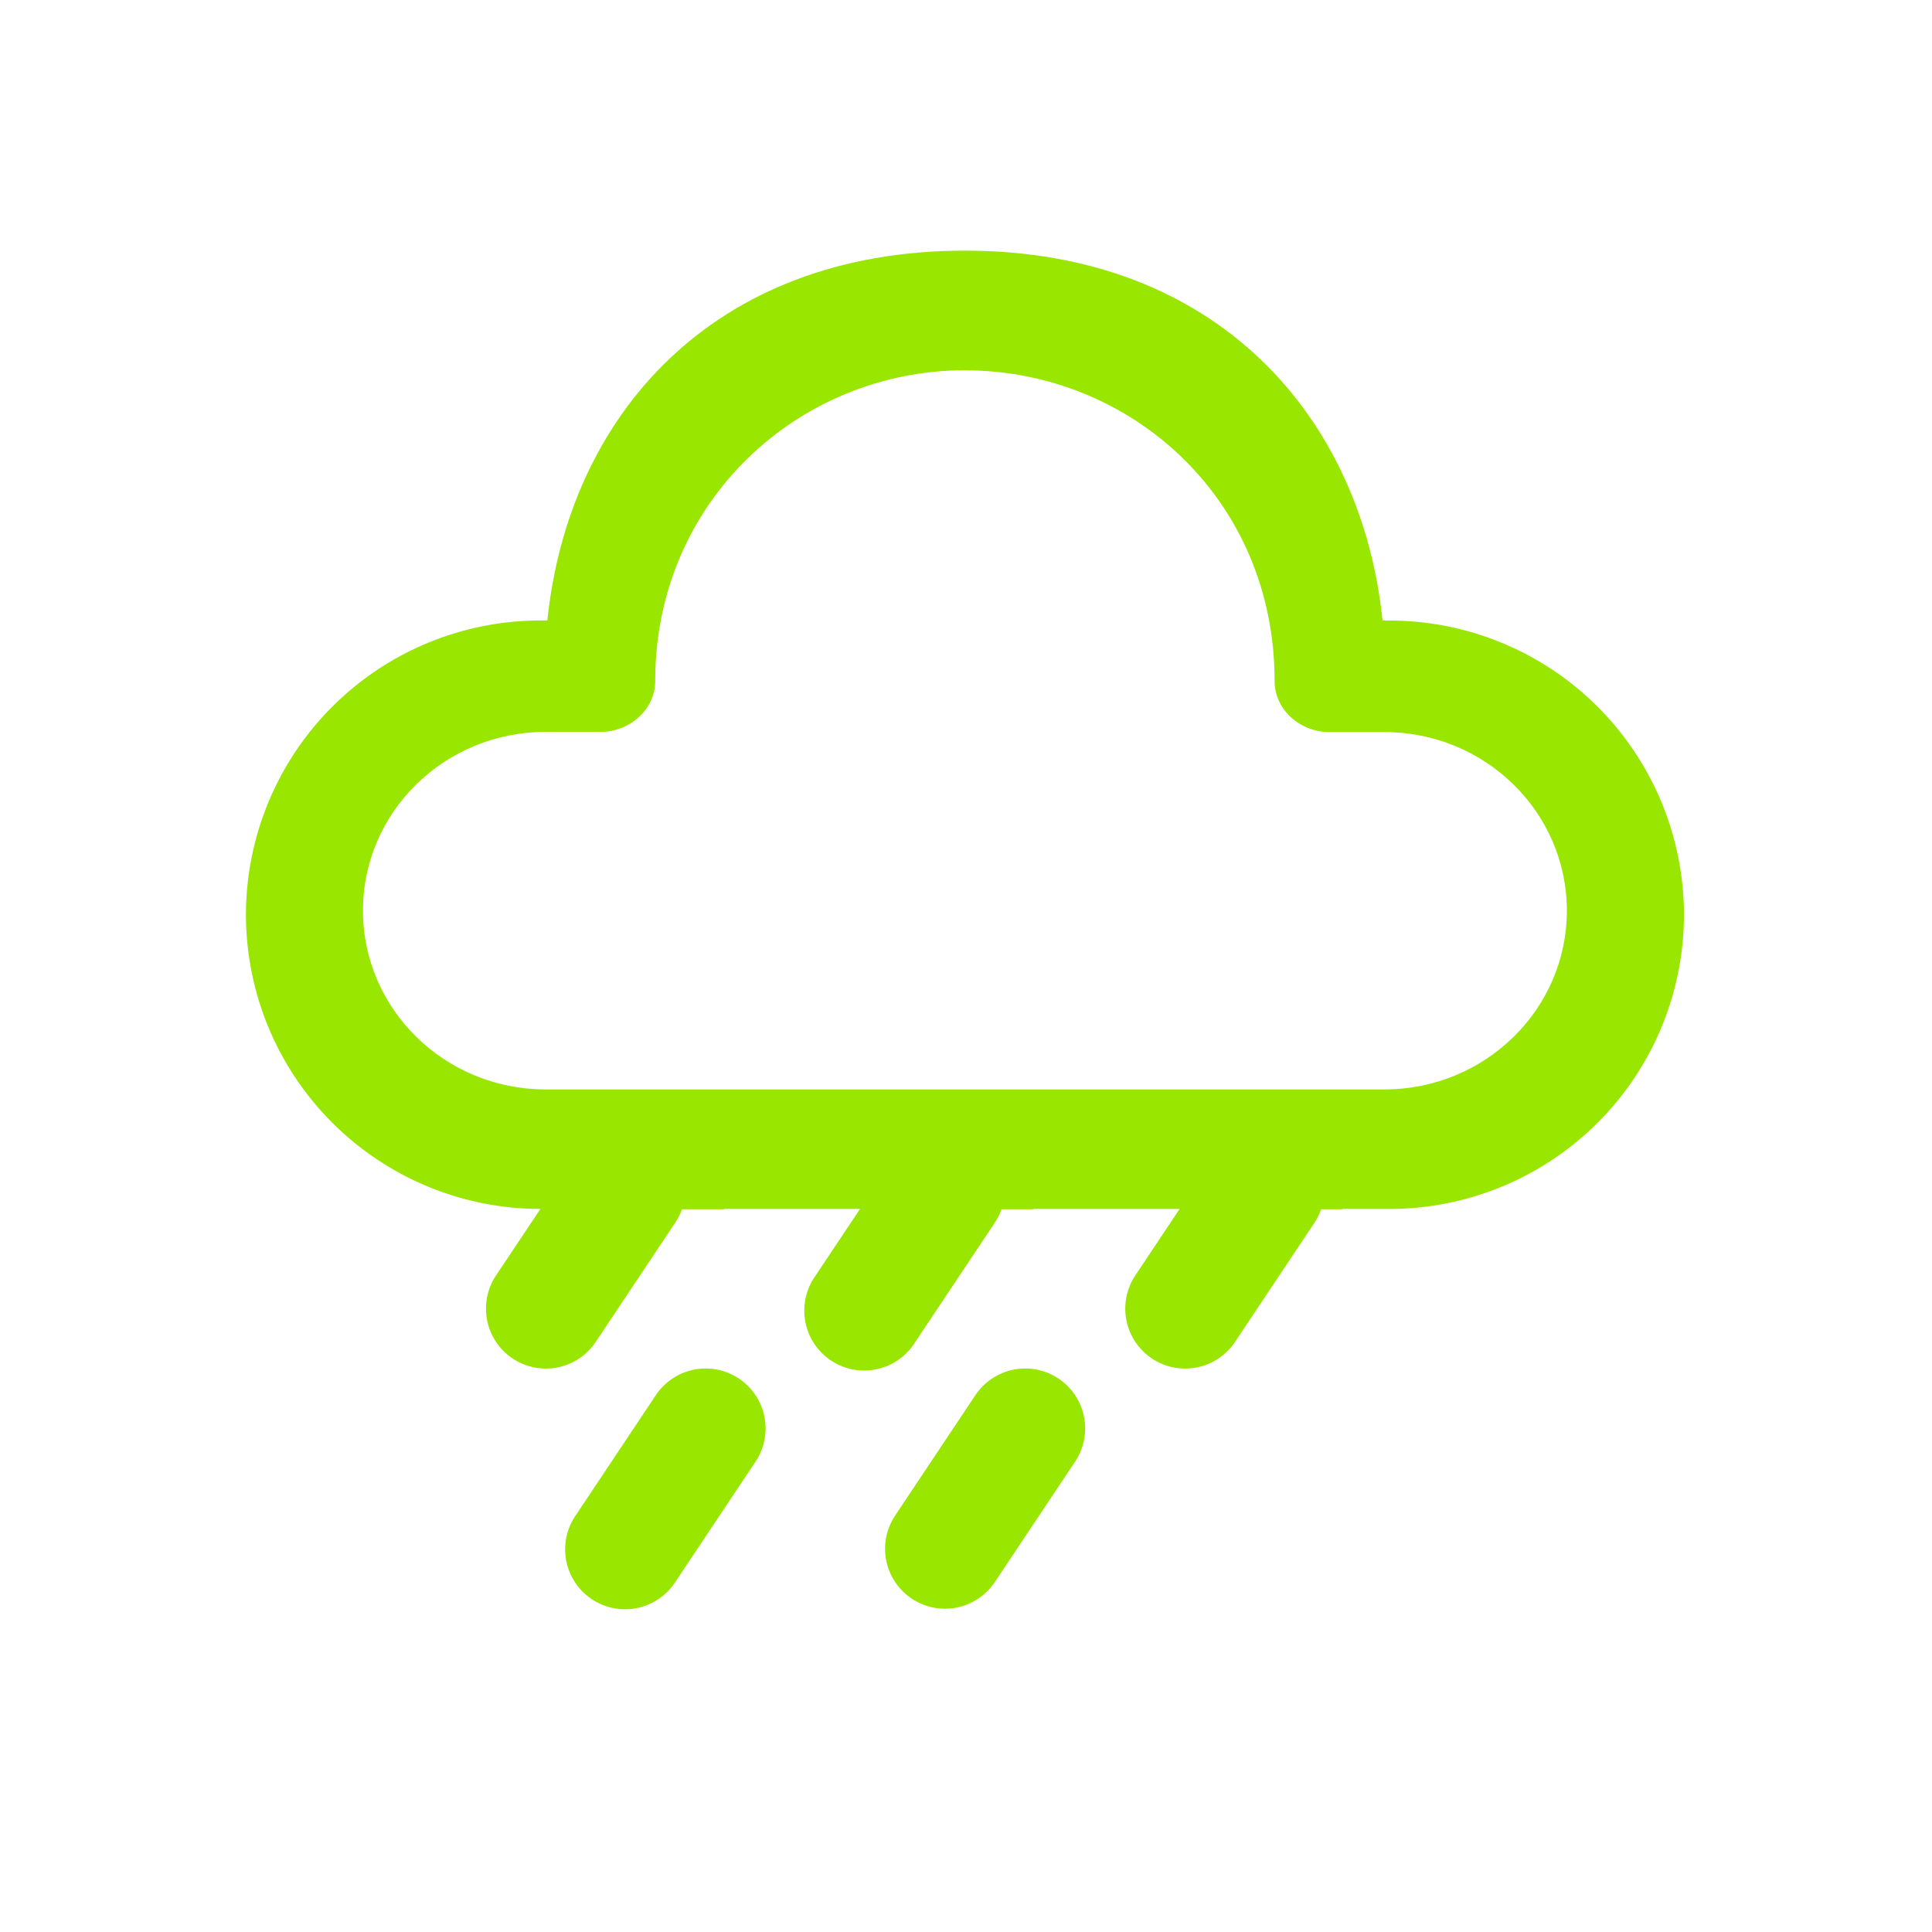 <svg width="160" height="160" viewBox="0 0 160 160" fill="none" xmlns="http://www.w3.org/2000/svg">
<path d="M79.914 20.757C100.881 20.757 112.77 34.631 114.497 51.39H115.026C118.231 51.385 121.405 52.011 124.367 53.233C127.33 54.455 130.023 56.249 132.292 58.512C134.561 60.775 136.362 63.463 137.592 66.422C138.822 69.381 139.457 72.554 139.46 75.758C139.456 78.962 138.82 82.133 137.59 85.091C136.361 88.049 134.56 90.736 132.292 92.998C130.023 95.26 127.332 97.053 124.371 98.275C121.409 99.497 118.236 100.124 115.033 100.119H111.182L111.162 100.146H109.416C109.276 100.534 109.092 100.905 108.866 101.251L102.25 111.175C101.513 112.254 100.381 112.999 99.098 113.248C97.816 113.498 96.487 113.231 95.399 112.506C94.312 111.781 93.555 110.657 93.291 109.377C93.028 108.097 93.28 106.765 93.993 105.67L97.692 100.119H85.584L85.57 100.146H82.944C82.804 100.532 82.62 100.9 82.395 101.244L75.778 111.168C75.427 111.732 74.966 112.218 74.423 112.6C73.879 112.982 73.265 113.251 72.616 113.391C71.967 113.531 71.297 113.54 70.645 113.416C69.992 113.292 69.372 113.039 68.819 112.671C68.266 112.303 67.793 111.828 67.428 111.274C67.062 110.72 66.811 110.098 66.69 109.445C66.569 108.792 66.58 108.122 66.723 107.473C66.866 106.825 67.137 106.212 67.521 105.67L71.226 100.119H59.972L59.965 100.146H56.479C56.337 100.534 56.151 100.905 55.923 101.251L49.307 111.175C48.57 112.254 47.438 112.999 46.155 113.248C44.872 113.498 43.543 113.231 42.456 112.506C41.369 111.781 40.611 110.657 40.348 109.377C40.085 108.097 40.337 106.765 41.05 105.67L44.755 100.119C38.292 100.118 32.094 97.551 27.521 92.984C22.949 88.416 20.376 82.221 20.367 75.758C20.37 72.553 21.004 69.38 22.234 66.42C23.463 63.46 25.264 60.771 27.533 58.508C29.802 56.244 32.495 54.45 35.458 53.227C38.421 52.005 41.596 51.379 44.801 51.384H45.33C47.064 34.512 58.947 20.757 79.914 20.757ZM79.914 30.662C66.211 30.662 54.262 41.466 54.262 56.392C54.262 58.754 52.152 60.614 49.737 60.614H45.172C36.828 60.614 30.06 67.236 30.06 75.407C30.06 83.579 36.828 90.221 45.178 90.221H114.649C122.992 90.221 129.761 83.592 129.761 75.421C129.761 67.25 122.992 60.627 114.649 60.627H110.084C107.669 60.627 105.558 58.774 105.558 56.406C105.558 41.287 93.609 30.668 79.907 30.668M47.666 125.513C47.296 126.054 47.037 126.664 46.904 127.307C46.772 127.95 46.768 128.612 46.893 129.257C47.018 129.901 47.27 130.514 47.634 131.06C47.997 131.606 48.466 132.075 49.012 132.439C49.558 132.803 50.17 133.055 50.815 133.181C51.459 133.306 52.121 133.303 52.764 133.171C53.407 133.038 54.017 132.78 54.559 132.41C55.102 132.041 55.565 131.567 55.923 131.017L62.539 121.093C62.909 120.551 63.168 119.941 63.301 119.298C63.433 118.655 63.437 117.993 63.312 117.349C63.187 116.704 62.935 116.092 62.572 115.545C62.208 114.999 61.739 114.53 61.194 114.166C60.648 113.802 60.035 113.55 59.391 113.425C58.746 113.299 58.084 113.302 57.441 113.435C56.798 113.567 56.188 113.825 55.646 114.195C55.104 114.565 54.64 115.038 54.282 115.588L47.666 125.513ZM75.507 132.393C74.412 131.663 73.652 130.528 73.394 129.238C73.136 127.948 73.401 126.607 74.131 125.513L80.747 115.588C81.105 115.038 81.569 114.565 82.111 114.195C82.653 113.825 83.263 113.567 83.906 113.435C84.549 113.302 85.212 113.299 85.856 113.425C86.5 113.55 87.113 113.802 87.659 114.166C88.205 114.53 88.673 114.999 89.037 115.545C89.4 116.092 89.652 116.704 89.777 117.349C89.902 117.993 89.898 118.655 89.766 119.298C89.633 119.941 89.374 120.551 89.004 121.093L82.388 131.017C81.658 132.112 80.523 132.872 79.233 133.13C77.942 133.388 76.602 133.123 75.507 132.393Z" fill="#99E600"/>
</svg>
